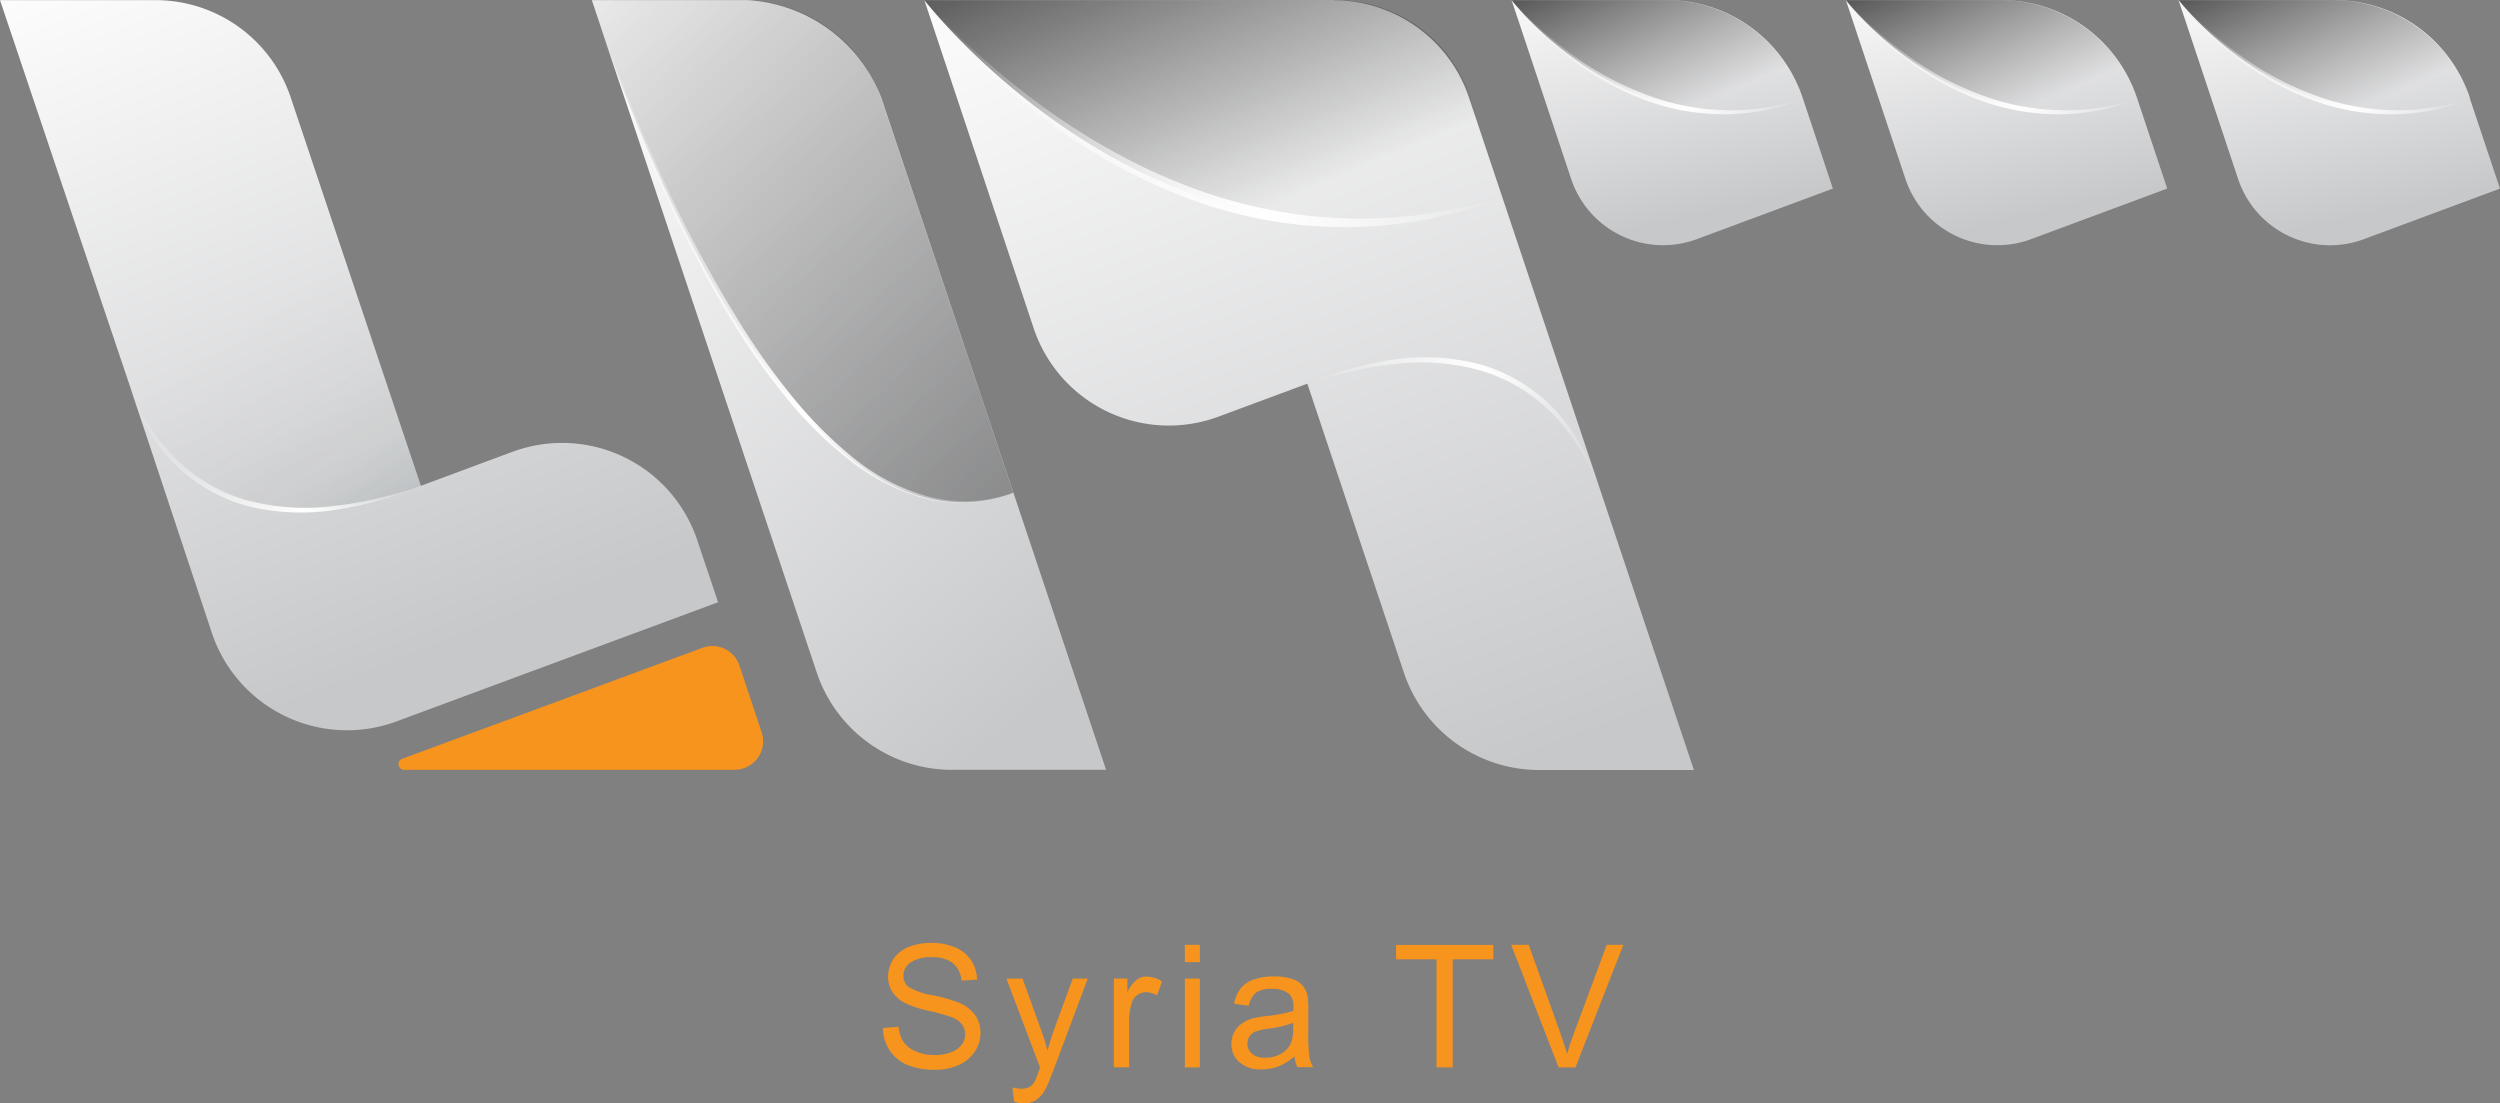 <svg data-name="Syria TV logo New gray" version="1.1" viewBox="0 0 800.01 353.09" xmlns="http://www.w3.org/2000/svg" xmlns:xlink="http://www.w3.org/1999/xlink">
 <rect x="0" y="0" width="800.01" height="353.09" fill="#808080" stroke="none"/>
 <defs>
  <linearGradient id="b" x1=".261" x2=".659" y1="-.159" y2=".871">
   <stop stop-color="#fff" offset="0"/>
   <stop stop-color="#c7c8ca" offset="1"/>
  </linearGradient>
  <linearGradient id="o" x1="52.719" x2="66.225" y1="-2.295" y2="21.496" gradientTransform="matrix(7.457 0 0 11.16 -177.89 .045)" gradientUnits="userSpaceOnUse" xlink:href="#b"/>
  <linearGradient id="n" x1="69.805" x2="81.981" y1="-4.536" y2="27.485" gradientTransform="matrix(9.121 0 0 9.124 -277.82 .045)" gradientUnits="userSpaceOnUse" xlink:href="#b"/>
  <linearGradient id="m" x1="112.79" x2="115.9" y1="-2.205" y2="8.525" gradientTransform="matrix(10.446 0 0 7.966 -554.82 .045)" gradientUnits="userSpaceOnUse" xlink:href="#b"/>
  <linearGradient id="l" x1="132.55" x2="135.66" y1="-2.205" y2="8.527" gradientTransform="matrix(10.446 0 0 7.966 -654.8 .045)" gradientUnits="userSpaceOnUse" xlink:href="#b"/>
  <linearGradient id="a" x1="-.003" x2="1.009" y1=".499" y2=".499">
   <stop stop-color="#fff" stop-opacity="0" offset="0"/>
   <stop stop-color="#fff" offset=".6"/>
   <stop stop-color="#fff" stop-opacity="0" offset="1"/>
  </linearGradient>
  <linearGradient id="k" x1="8.352" x2="18.314" y1="8.158" y2="26.097" gradientTransform="matrix(8.288 0 0 10.041 .004 .045)" gradientUnits="userSpaceOnUse">
   <stop stop-opacity="0" offset="0"/>
   <stop stop-color="#020505" stop-opacity="0" offset=".11"/>
   <stop stop-color="#091414" stop-opacity=".012" offset=".26"/>
   <stop stop-color="#162d2d" stop-opacity=".047" offset=".41"/>
   <stop stop-color="#26504f" stop-opacity=".161" offset=".58"/>
   <stop stop-color="#3c7d7c" stop-opacity=".384" offset=".75"/>
   <stop stop-color="#56b3b2" stop-opacity=".792" offset=".93"/>
   <stop stop-color="#62cbc9" offset="1"/>
  </linearGradient>
  <linearGradient id="j" x1="5.716" x2="12.683" y1="42.271" y2="42.271" gradientTransform="matrix(13.658 0 0 6.093 -38.219 -114.57)" gradientUnits="userSpaceOnUse" xlink:href="#a"/>
  <linearGradient id="c" x1="-.408" x2=".881" y1="-.43" y2=".747">
   <stop offset="0"/>
   <stop stop-opacity="0" offset=".97"/>
  </linearGradient>
  <linearGradient id="v" x1="78.632" x2="85.102" y1="3.19" y2="3.19" gradientTransform="matrix(14.558 0 0 5.716 -554.82 .091)" gradientUnits="userSpaceOnUse" xlink:href="#a"/>
  <linearGradient id="u" x1="33.989" x2="50.218" y1="-6.111" y2="8.707" gradientTransform="matrix(14.697 0 0 5.662 -277.82 .045)" gradientUnits="userSpaceOnUse" xlink:href="#c"/>
  <linearGradient id="t" x1="39.28" x2="52.137" y1="6.359" y2="6.359" gradientTransform="matrix(14.566 0 0 5.713 -277.82 .045)" gradientUnits="userSpaceOnUse" xlink:href="#a"/>
  <linearGradient id="s" x1="89.398" x2="97.566" y1="-2.725" y2="4.734" gradientTransform="matrix(14.699 0 0 5.662 -654.84 .045)" gradientUnits="userSpaceOnUse" xlink:href="#c"/>
  <linearGradient id="r" x1="92.819" x2="99.289" y1="3.19" y2="3.19" gradientTransform="matrix(14.558 0 0 5.716 -654.84 .091)" gradientUnits="userSpaceOnUse" xlink:href="#a"/>
  <linearGradient id="q" x1="73.733" x2="38.421" y1="27.485" y2="-6.585" gradientTransform="matrix(8.359 0 0 9.955 -177.84 .045)" gradientUnits="userSpaceOnUse" xlink:href="#c"/>
  <linearGradient id="p" x1="43.852" x2="60.135" y1="8.077" y2="8.077" gradientTransform="matrix(8.355 0 0 9.961 -177.84 .045)" gradientUnits="userSpaceOnUse">
   <stop stop-color="#fff" stop-opacity="0" offset="0"/>
   <stop stop-color="#fff" offset=".5"/>
   <stop stop-color="#fff" stop-opacity="0" offset="1"/>
  </linearGradient>
  <linearGradient id="i" x1="6.629" x2="16.739" y1="-4.039" y2="22.123" gradientTransform="matrix(9.047 0 0 9.198 .004 .045)" gradientUnits="userSpaceOnUse" xlink:href="#b"/>
  <linearGradient id="h" x1="92.938" x2="96.049" y1="-2.205" y2="8.524" gradientTransform="matrix(10.445 0 0 7.967 -454.34 .045)" gradientUnits="userSpaceOnUse" xlink:href="#b"/>
  <linearGradient id="g" x1="60.018" x2="67.037" y1="39.457" y2="39.457" gradientTransform="matrix(13.512 0 0 6.159 -392.92 -107.34)" gradientUnits="userSpaceOnUse" xlink:href="#a"/>
  <linearGradient id="f" x1="61.234" x2="69.402" y1="-2.725" y2="4.734" gradientTransform="matrix(14.699 0 0 5.662 -454.34 .045)" gradientUnits="userSpaceOnUse" xlink:href="#c"/>
  <linearGradient id="e" x1="64.383" x2="70.853" y1="3.19" y2="3.19" gradientTransform="matrix(14.558 0 0 5.716 -454.34 .091)" gradientUnits="userSpaceOnUse" xlink:href="#a"/>
  <linearGradient id="d" x1="75.347" x2="83.515" y1="-2.725" y2="4.734" gradientTransform="matrix(14.699 0 0 5.662 -554.82 .045)" gradientUnits="userSpaceOnUse" xlink:href="#c"/>
 </defs>
 <path d="m163.94 144.6-29.256 10.865-41.635-124.23a45.612 45.612 0 0 0-43.231-31.19h-49.818s40.549 120.56 41.051 121.93l26.72 80.487a45.612 45.612 0 0 0 59.141 28.38l102.88-38.123-6.678-19.896a45.612 45.612 0 0 0-59.132-28.225z" fill="url(#i)" stroke-width="9.122" data-name="Path 29"/>
 <path d="m238.73 0.045h-49.343l71.976 215.16a45.612 45.612 0 0 0 43.277 31.144h49.316l-71.949-215.12a48.842 48.842 0 0 0-43.277-31.19z" fill="url(#o)" stroke-width="9.122" data-name="Path 30"/>
 <path d="m426.85 0.045h-131.05l34.948 104.91a45.612 45.612 0 0 0 59.195 28.362l28.416-10.536 30.879 92.429a45.612 45.612 0 0 0 43.277 31.19h49.535l-71.967-215.16a45.612 45.612 0 0 0-43.277-31.144z" fill="url(#n)" stroke-width="9.122" data-name="Path 31"/>
 <path d="m533.62 0.045h-49.9l19.048 57.198a31.016 31.016 0 0 0 40.221 19.285l43.541-16.174-9.67-29.073a45.694 45.694 0 0 0-43.322-31.235z" fill="url(#h)" stroke-width="9.122" data-name="Path 32"/>
 <path d="m640.6 0.045h-49.909l19.048 57.198a31.016 31.016 0 0 0 40.221 19.285l43.56-16.183-9.688-29.064a45.694 45.694 0 0 0-43.322-31.235z" fill="url(#m)" stroke-width="9.122" data-name="Path 33"/>
 <path d="m790.38 31.281a45.685 45.685 0 0 0-43.322-31.235h-49.909l19.048 57.198a31.016 31.016 0 0 0 40.248 19.294l43.56-16.183-9.715-29.073z" fill="url(#l)" stroke-width="9.122" data-name="Path 34"/>
 <path d="m235.07 246.35h-105.77a1.825 1.825 0 0 1-0.611-3.53l96.132-35.532a9.122 9.122 0 0 1 11.804 5.692l7.106 21.356a9.122 9.122 0 0 1-8.657 11.996z" fill="#f7941d" stroke-width="9.122" data-name="Path 35"/>
 <path d="m418.34 122.77a112.97 112.97 0 0 1 27.468-7.672 69.686 69.686 0 0 1 28.553 1.697 53.476 53.476 0 0 1 24.129 15.289 63.638 63.638 0 0 1 8.21 11.759 68.309 68.309 0 0 1 5.364 13.218 71.292 71.292 0 0 0-14.596-23.992 53.421 53.421 0 0 0-23.618-14.486 71.155 71.155 0 0 0-27.851-2.071 100.35 100.35 0 0 0-13.921 2.445c-4.607 0.985-9.122 2.445-13.684 3.859z" fill="url(#g)" stroke-width="9.122" data-name="Path 37"/>
 <path d="m134.67 155.46c-63.364 23.335-86.663-11.385-93.961-33.443-0.447-1.414-40.713-121.98-40.713-121.98h49.818a45.612 45.612 0 0 1 43.231 31.144l41.58 124.24z" fill="url(#k)" stroke-width="9.122" data-name="Path 38"/>
 <path d="m134.67 155.46a117.68 117.68 0 0 1-27.422 7.718 71.301 71.301 0 0 1-28.553-1.368 52.91 52.91 0 0 1-24.32-14.915 63.2 63.2 0 0 1-8.283-11.668 68.081 68.081 0 0 1-5.41-13.155 69.933 69.933 0 0 0 14.724 23.901 52.965 52.965 0 0 0 23.8 14.158 72.25 72.25 0 0 0 27.896 1.742 107.95 107.95 0 0 0 13.921-2.49c4.607-1.031 9.122-2.445 13.684-3.813z" fill="url(#j)" stroke-width="9.122" data-name="Path 39"/>
 <path d="m483.72 0.045s38.761 50.429 93.14 31.71a45.849 45.849 0 0 0-43.651-31.71z" fill="url(#f)" stroke-width="9.122" data-name="Path 40"/>
 <path d="m483.72 0.091a100.82 100.82 0 0 0 9.268 9.223 120.8 120.8 0 0 0 10.162 8.21 97.072 97.072 0 0 0 22.724 12.416 75.041 75.041 0 0 0 25.26 5.273 66.776 66.776 0 0 0 12.981-0.657 86.079 86.079 0 0 0 12.771-2.737 70.617 70.617 0 0 1-25.762 4.762 73.728 73.728 0 0 1-25.871-4.99 92.757 92.757 0 0 1-22.906-13.027 96.315 96.315 0 0 1-18.582-18.564z" fill="url(#e)" stroke-width="9.122" data-name="Path 41"/>
 <path d="m295.79 0.045s77.048 100.25 185.19 63.082l-10.244-31.518a45.612 45.612 0 0 0-43.395-31.564z" fill="url(#u)" stroke-width="9.122" data-name="Path 42"/>
 <path d="m295.79 0.045a205.13 205.13 0 0 0 18.427 18.345 248.25 248.25 0 0 0 20.197 16.229 210.73 210.73 0 0 0 21.83 13.83 178.91 178.91 0 0 0 23.381 10.947 154.63 154.63 0 0 0 24.631 7.298 145.83 145.83 0 0 0 25.543 3.147c1.086 0 2.162 0.137 3.248 0.137h3.248c2.162-0.091 4.324-0.091 6.44-0.192 4.278-0.374 8.612-0.52 12.89-1.268a175.7 175.7 0 0 0 25.406-5.41 139.87 139.87 0 0 1-51.232 9.597 144 144 0 0 1-51.451-9.907 181.97 181.97 0 0 1-45.612-25.871 194.22 194.22 0 0 1-36.9-36.836z" fill="url(#t)" stroke-width="9.122" data-name="Path 43"/>
 <path d="m590.69 0.045s38.761 50.429 93.14 31.71a45.849 45.849 0 0 0-43.651-31.71z" fill="url(#d)" stroke-width="9.122" data-name="Path 44"/>
 <path d="m590.69 0.091a100.83 100.83 0 0 0 9.268 9.223 120.78 120.78 0 0 0 10.162 8.21 97.072 97.072 0 0 0 22.724 12.416 75.041 75.041 0 0 0 25.26 5.273 66.776 66.776 0 0 0 12.981-0.657 86.079 86.079 0 0 0 12.771-2.737 70.617 70.617 0 0 1-25.762 4.762 73.728 73.728 0 0 1-25.871-4.99 92.757 92.757 0 0 1-22.906-13.027 96.315 96.315 0 0 1-18.582-18.564z" fill="url(#v)" stroke-width="9.122" data-name="Path 45"/>
 <path d="m697.19 0.045s38.761 50.429 93.14 31.71a45.895 45.895 0 0 0-43.651-31.71z" fill="url(#s)" stroke-width="9.122" data-name="Path 46"/>
 <path d="m697.19 0.091a100.84 100.84 0 0 0 9.268 9.223 120.78 120.78 0 0 0 10.162 8.21 97.072 97.072 0 0 0 22.724 12.416 75.041 75.041 0 0 0 25.26 5.273 66.776 66.776 0 0 0 12.981-0.657 86.088 86.088 0 0 0 12.771-2.737 70.617 70.617 0 0 1-25.753 4.762 73.728 73.728 0 0 1-25.871-4.99 92.757 92.757 0 0 1-22.906-13.027 96.315 96.315 0 0 1-18.592-18.564z" fill="url(#r)" stroke-width="9.122" data-name="Path 47"/>
 <path d="m189.34 0.045s57.015 186.47 134.91 157.64l-41.908-125.22a47.309 47.309 0 0 0-44.974-32.412z" fill="url(#q)" opacity=".55" stroke-width="9.122" data-name="Path 48"/>
 <path d="m189.34 0.045c3.01 8.94 6.304 17.78 9.788 26.528s7.052 17.451 10.947 26.063a407.01 407.01 0 0 0 26.245 49.954 218.03 218.03 0 0 0 16.183 23.052 133.96 133.96 0 0 0 19.613 20.069 65.727 65.727 0 0 0 24.521 13.063 46.096 46.096 0 0 0 13.875 1.551 51.086 51.086 0 0 0 13.784-2.682 46.004 46.004 0 0 1-27.896 2.025 67.761 67.761 0 0 1-25.169-12.89 126.45 126.45 0 0 1-20.069-20.069 228.52 228.52 0 0 1-16.42-23.144 391.21 391.21 0 0 1-25.88-50.319 493.76 493.76 0 0 1-19.522-53.202z" fill="url(#p)" stroke-width="9.122" data-name="Path 49"/>
 <path d="m282.63 328.98 4.895-0.426a10.922 10.922 0 0 0 1.599 4.842 8.915 8.915 0 0 0 3.95 3.057 14.638 14.638 0 0 0 6.021 1.167 13.804 13.804 0 0 0 5.251-0.893 7.835 7.835 0 0 0 3.39-2.398 5.607 5.607 0 0 0 1.132-3.337 5.385 5.385 0 0 0-1.079-3.244 7.929 7.929 0 0 0-3.501-2.334 71.913 71.913 0 0 0-6.96-1.931 35.385 35.385 0 0 1-7.585-2.445 10.437 10.437 0 0 1-4.189-3.67 8.751 8.751 0 0 1-1.365-4.895 9.988 9.988 0 0 1 1.692-5.548 10.35 10.35 0 0 1 4.942-3.903 18.67 18.67 0 0 1 7.118-1.289 19.393 19.393 0 0 1 7.666 1.412 11.243 11.243 0 0 1 5.128 4.142 11.669 11.669 0 0 1 1.931 6.161l-4.988 0.373a7.987 7.987 0 0 0-2.73-5.601 10.502 10.502 0 0 0-6.82-1.885 11.085 11.085 0 0 0-6.867 1.75 5.093 5.093 0 0 0-2.164 4.142 4.522 4.522 0 0 0 1.505 3.501 20.84 20.84 0 0 0 7.835 2.748 49.965 49.965 0 0 1 8.658 2.491 11.622 11.622 0 0 1 5.035 3.997 9.802 9.802 0 0 1 1.645 5.601 10.653 10.653 0 0 1-1.785 5.881 11.966 11.966 0 0 1-5.128 4.329 17.865 17.865 0 0 1-7.585 1.552 22.713 22.713 0 0 1-8.938-1.552 12.526 12.526 0 0 1-5.648-4.667 13.419 13.419 0 0 1-2.164-7.054z" fill="#f7941d" stroke-width="5.834" data-name="Path 22"/>
 <path d="m324.5 352.48-0.519-4.516a10.776 10.776 0 0 0 2.777 0.426 5.735 5.735 0 0 0 2.585-0.519 4.084 4.084 0 0 0 1.599-1.505 24.836 24.836 0 0 0 1.459-3.576c0.093-0.28 0.233-0.659 0.426-1.167l-10.77-28.465h5.175l5.928 16.464c0.753 2.071 1.459 4.282 2.071 6.587q0.846-3.314 1.978-6.494l6.085-16.558h4.796l-10.823 28.885c-1.167 3.104-2.071 5.251-2.684 6.418a9.212 9.212 0 0 1-2.964 3.501 6.954 6.954 0 0 1-3.95 1.132 8.845 8.845 0 0 1-3.104-0.583z" fill="#f7941d" stroke-width="5.834" data-name="Path 23"/>
 <path d="m356.44 341.54v-28.413h4.329v4.329a12.176 12.176 0 0 1 3.057-3.997 5.251 5.251 0 0 1 3.104-0.939 9.335 9.335 0 0 1 4.942 1.552l-1.645 4.469a6.774 6.774 0 0 0-3.501-1.033 4.732 4.732 0 0 0-2.824 0.939 4.831 4.831 0 0 0-1.785 2.637 19.154 19.154 0 0 0-0.799 5.601v14.854h-4.796z" fill="#f7941d" stroke-width="5.834" data-name="Path 24"/>
 <path d="m379.16 307.89v-5.548h4.796v5.548zm0 33.681v-28.413h4.796v28.413z" fill="#f7941d" stroke-width="5.834" data-name="Path 25"/>
 <path d="m414.2 338.07a17.841 17.841 0 0 1-5.128 3.197 15.222 15.222 0 0 1-5.315 0.939 10.262 10.262 0 0 1-7.199-2.334 7.45 7.45 0 0 1-2.491-5.834 7.894 7.894 0 0 1 3.436-6.587 11.803 11.803 0 0 1 3.501-1.599 37.964 37.964 0 0 1 4.282-0.706 48.086 48.086 0 0 0 8.611-1.645v-1.272a5.332 5.332 0 0 0-1.365-4.142 8.098 8.098 0 0 0-5.502-1.645 8.547 8.547 0 0 0-5.035 1.167 7.322 7.322 0 0 0-2.398 4.236l-4.702-0.659a11.698 11.698 0 0 1 2.118-4.895 9.049 9.049 0 0 1 4.23-2.847 19.131 19.131 0 0 1 6.418-0.986 17.392 17.392 0 0 1 5.928 0.846 7.234 7.234 0 0 1 3.337 2.164 7.876 7.876 0 0 1 1.505 3.291 29.521 29.521 0 0 1 0.233 4.422v6.418a61.779 61.779 0 0 0 0.327 8.512 10.128 10.128 0 0 0 1.225 3.39h-5.029a9.714 9.714 0 0 1-0.939-3.501zm-0.426-10.723a36.692 36.692 0 0 1-7.859 1.832 19.469 19.469 0 0 0-4.189 0.939 4.084 4.084 0 0 0-1.885 1.552 4.381 4.381 0 0 0-0.659 2.334 4.037 4.037 0 0 0 1.459 3.197 6.371 6.371 0 0 0 4.282 1.272 9.982 9.982 0 0 0 4.942-1.225 7.585 7.585 0 0 0 3.197-3.337 11.593 11.593 0 0 0 0.753-4.796v-1.838z" fill="#f7941d" stroke-width="5.834" data-name="Path 26"/>
 <path d="m459.69 341.58v-34.58h-12.935v-4.609h31.097v4.609h-12.987v34.574z" fill="#f7941d" stroke-width="5.834" data-name="Path 27"/>
 <path d="m498.76 341.58-15.169-39.235h5.601l10.21 28.506c0.799 2.334 1.505 4.422 2.071 6.418 0.583-2.118 1.319-4.282 2.118-6.418l10.583-28.506h5.315l-15.338 39.235h-5.315z" fill="#f7941d" stroke-width="5.834" data-name="Path 28"/>
</svg>
